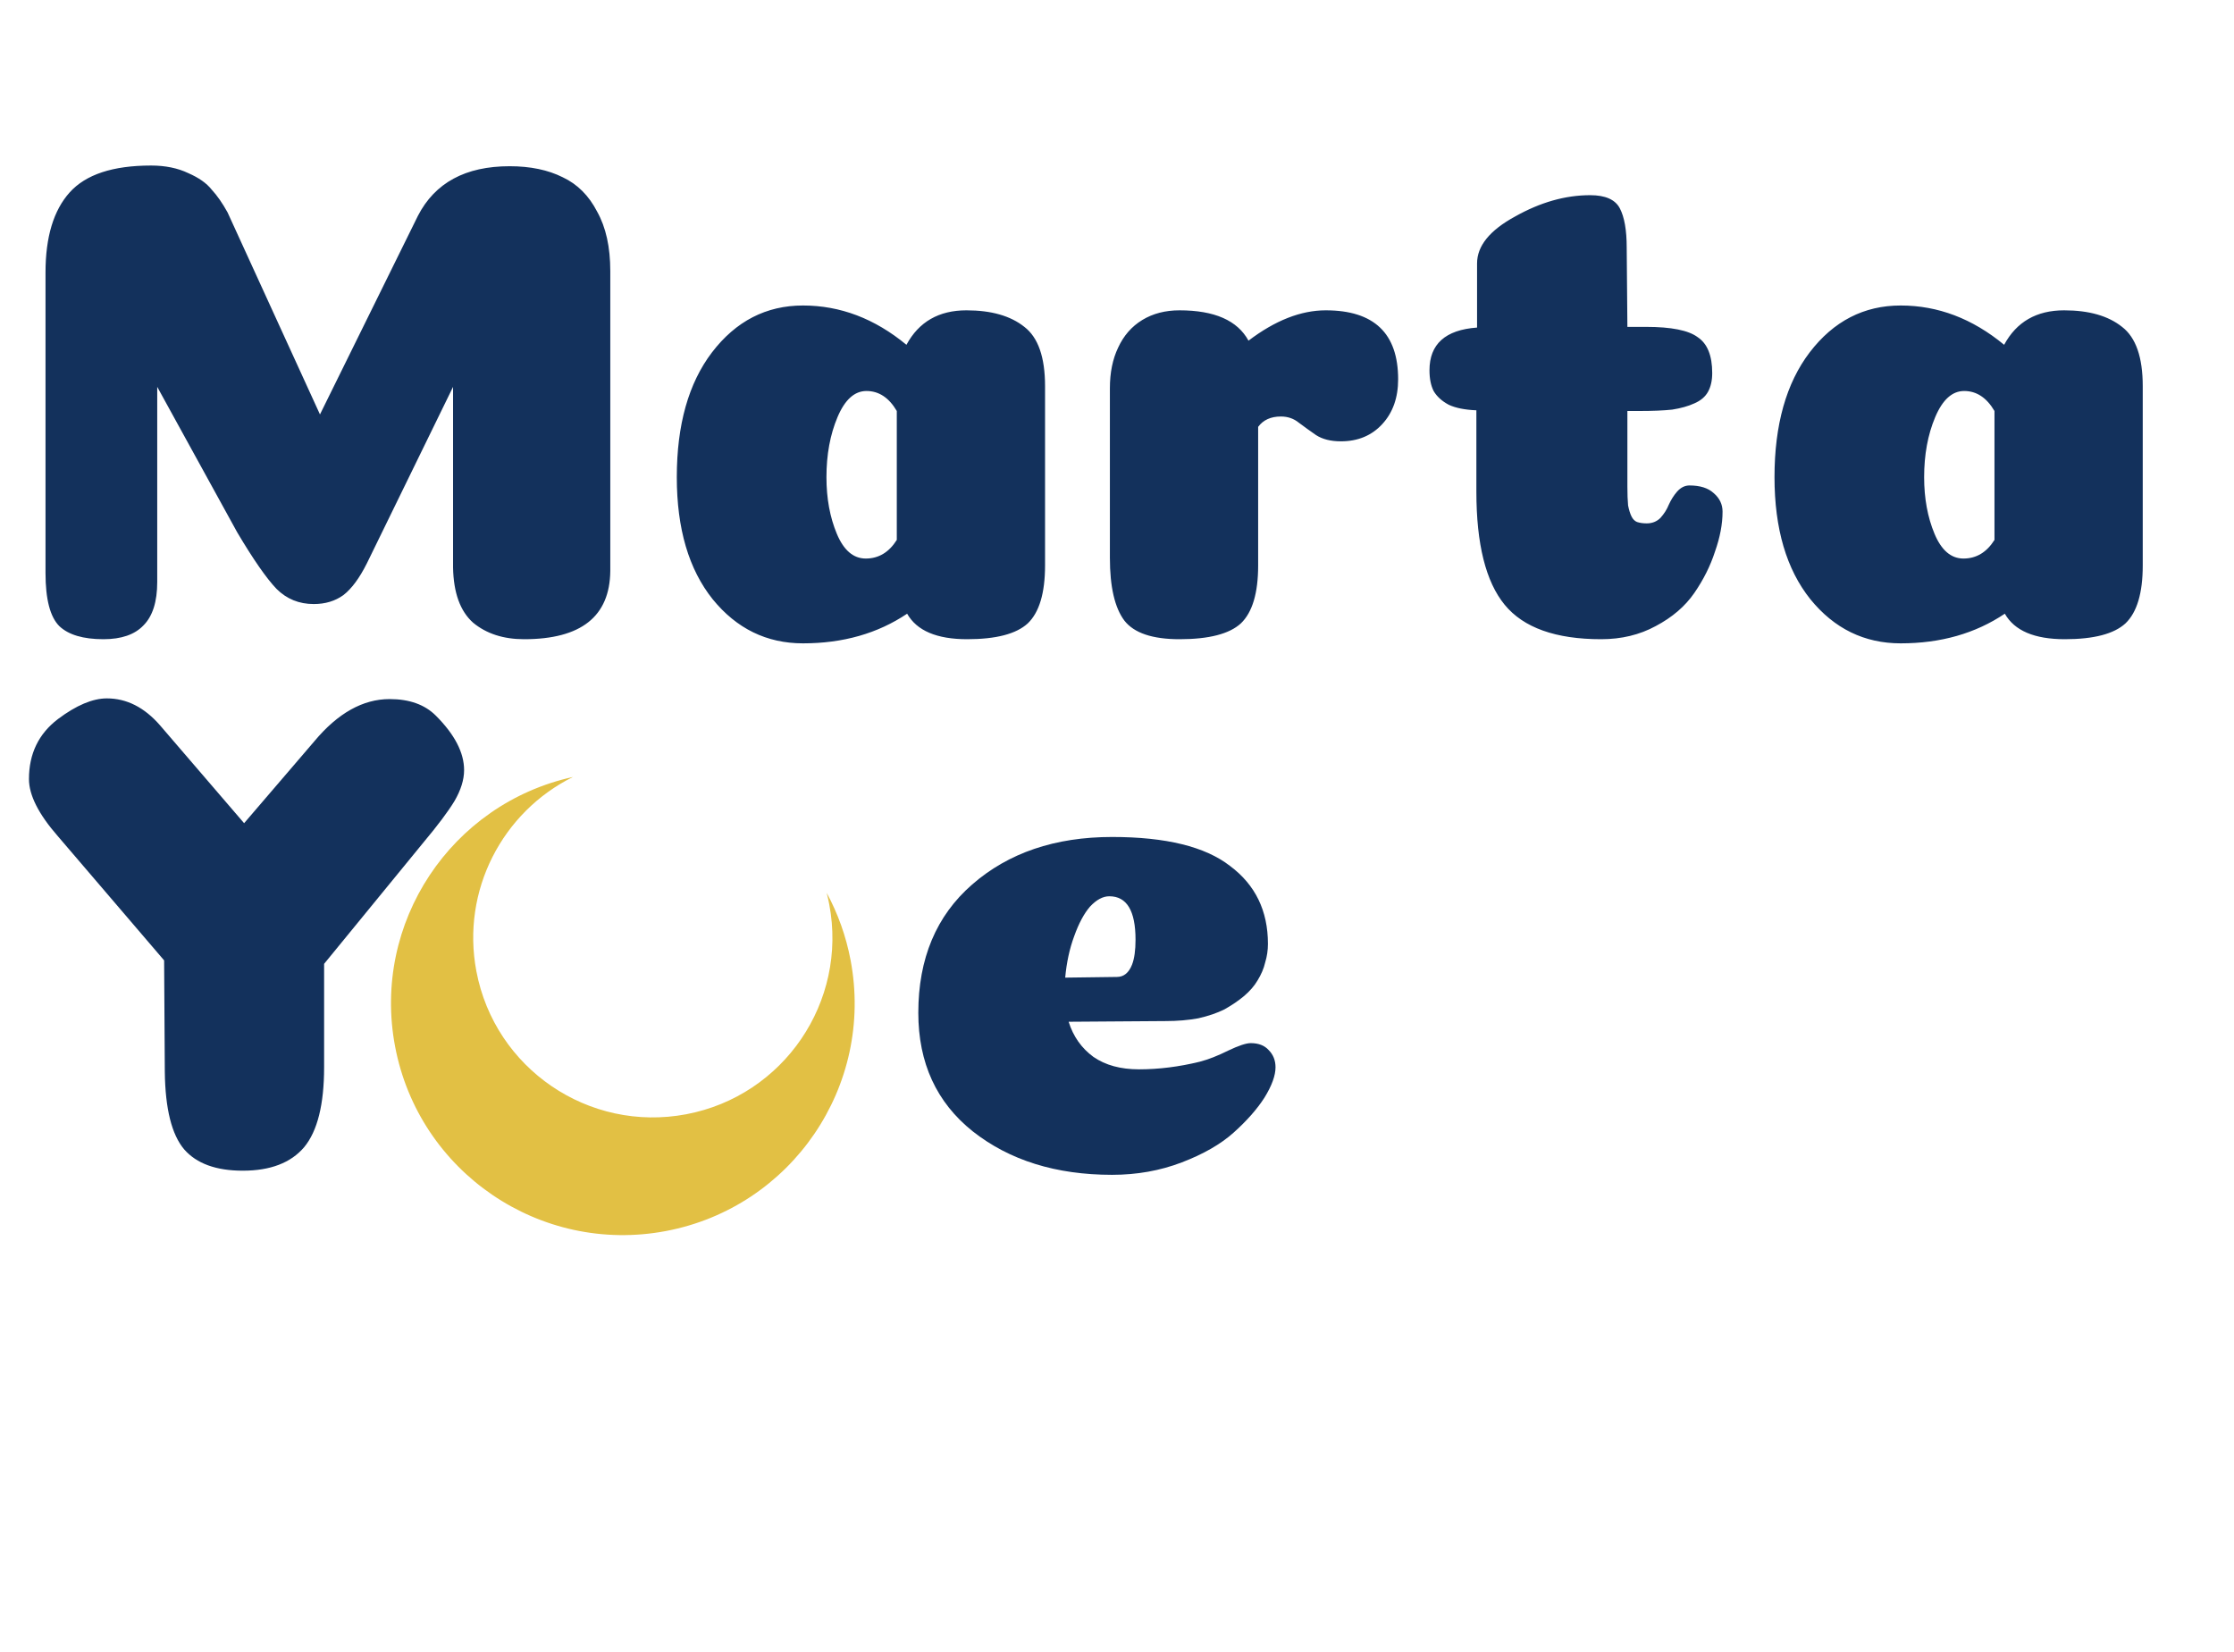 <svg width="311" height="230" viewBox="0 0 311 230" fill="none" xmlns="http://www.w3.org/2000/svg">
<path d="M63.072 53.864L51.072 78.44C50.048 80.488 48.96 81.96 47.808 82.856C46.656 83.688 45.28 84.104 43.68 84.104C41.632 84.104 39.904 83.4 38.496 81.992C37.088 80.52 35.264 77.896 33.024 74.12L21.888 53.864V81.032C21.888 83.784 21.248 85.8 19.968 87.08C18.752 88.36 16.896 89 14.4 89C11.584 89 9.536 88.392 8.256 87.176C6.976 85.896 6.336 83.432 6.336 79.784V37.928C6.336 33 7.456 29.288 9.696 26.792C11.936 24.296 15.712 23.048 21.024 23.048C23.008 23.048 24.736 23.4 26.208 24.104C27.68 24.744 28.768 25.512 29.472 26.408C30.24 27.24 30.976 28.296 31.68 29.576L44.544 57.704L58.176 30.056C60.544 25.448 64.8 23.144 70.944 23.144C73.824 23.144 76.288 23.656 78.336 24.68C80.384 25.64 81.984 27.24 83.136 29.48C84.352 31.656 84.96 34.408 84.96 37.736V79.496C84.896 85.832 80.896 89 72.96 89C70.08 89 67.712 88.232 65.856 86.696C64.064 85.096 63.136 82.536 63.072 79.016V53.864ZM111.788 89.576C106.732 89.576 102.54 87.528 99.212 83.432C95.883 79.272 94.219 73.608 94.219 66.44C94.219 59.144 95.852 53.352 99.115 49.064C102.444 44.712 106.668 42.536 111.788 42.536C116.972 42.536 121.772 44.36 126.188 48.008C127.916 44.808 130.7 43.208 134.54 43.208C137.996 43.208 140.684 43.976 142.604 45.512C144.524 46.984 145.484 49.736 145.484 53.768V78.728C145.484 82.568 144.684 85.256 143.083 86.792C141.484 88.264 138.668 89 134.636 89C130.412 89 127.628 87.816 126.284 85.448C122.188 88.2 117.356 89.576 111.788 89.576ZM124.844 57.224C123.756 55.368 122.348 54.44 120.62 54.44C118.956 54.44 117.612 55.656 116.588 58.088C115.564 60.52 115.052 63.304 115.052 66.44C115.052 69.384 115.532 72.008 116.492 74.312C117.452 76.616 118.796 77.768 120.524 77.768C122.316 77.768 123.756 76.904 124.844 75.176V57.224ZM175.15 78.728C175.15 82.568 174.35 85.256 172.75 86.792C171.15 88.264 168.302 89 164.206 89C160.43 89 157.87 88.136 156.526 86.408C155.182 84.616 154.51 81.704 154.51 77.672V54.056C154.51 51.88 154.894 49.992 155.662 48.392C156.43 46.728 157.55 45.448 159.022 44.552C160.494 43.656 162.222 43.208 164.206 43.208C169.07 43.208 172.27 44.616 173.806 47.432C177.518 44.616 181.102 43.208 184.558 43.208C191.278 43.208 194.638 46.408 194.638 52.808C194.638 55.368 193.902 57.448 192.43 59.048C190.958 60.648 189.038 61.448 186.67 61.448C185.262 61.448 184.11 61.16 183.214 60.584C182.382 60.008 181.582 59.432 180.814 58.856C180.11 58.28 179.278 57.992 178.318 57.992C176.91 57.992 175.854 58.472 175.15 59.432V78.728ZM205.529 68.456V57.128C203.929 57.064 202.649 56.808 201.689 56.36C200.729 55.848 200.025 55.208 199.577 54.44C199.193 53.672 199.001 52.712 199.001 51.56C199.001 47.912 201.209 45.928 205.625 45.608V36.68C205.625 34.248 207.385 32.072 210.905 30.152C214.425 28.168 217.913 27.176 221.369 27.176C223.481 27.176 224.857 27.784 225.497 29C226.137 30.216 226.457 32.04 226.457 34.472L226.553 45.512H229.145C232.665 45.512 235.065 45.992 236.345 46.952C237.689 47.848 238.361 49.512 238.361 51.944C238.361 52.968 238.169 53.832 237.785 54.536C237.401 55.24 236.761 55.784 235.865 56.168C235.033 56.552 234.009 56.84 232.793 57.032C231.577 57.16 230.073 57.224 228.281 57.224H226.553V67.784C226.553 68.808 226.585 69.672 226.649 70.376C226.777 71.016 226.937 71.528 227.129 71.912C227.321 72.296 227.577 72.552 227.897 72.68C228.281 72.808 228.729 72.872 229.241 72.872C230.009 72.872 230.649 72.616 231.161 72.104C231.673 71.528 232.057 70.92 232.313 70.28C232.633 69.576 233.017 68.968 233.465 68.456C233.977 67.88 234.553 67.592 235.193 67.592C236.665 67.592 237.785 67.944 238.553 68.648C239.385 69.352 239.801 70.216 239.801 71.24C239.801 72.968 239.449 74.824 238.745 76.808C238.105 78.792 237.145 80.712 235.865 82.568C234.585 84.424 232.793 85.96 230.489 87.176C228.249 88.392 225.721 89 222.905 89C216.569 89 212.089 87.4 209.465 84.2C206.841 81 205.529 75.752 205.529 68.456ZM264.6 89.576C259.544 89.576 255.352 87.528 252.024 83.432C248.696 79.272 247.032 73.608 247.032 66.44C247.032 59.144 248.664 53.352 251.928 49.064C255.256 44.712 259.48 42.536 264.6 42.536C269.784 42.536 274.584 44.36 279 48.008C280.728 44.808 283.512 43.208 287.352 43.208C290.808 43.208 293.496 43.976 295.416 45.512C297.336 46.984 298.296 49.736 298.296 53.768V78.728C298.296 82.568 297.496 85.256 295.896 86.792C294.296 88.264 291.48 89 287.448 89C283.224 89 280.44 87.816 279.096 85.448C275 88.2 270.168 89.576 264.6 89.576ZM277.656 57.224C276.568 55.368 275.16 54.44 273.432 54.44C271.768 54.44 270.424 55.656 269.4 58.088C268.376 60.52 267.864 63.304 267.864 66.44C267.864 69.384 268.344 72.008 269.304 74.312C270.264 76.616 271.608 77.768 273.336 77.768C275.128 77.768 276.568 76.904 277.656 75.176V57.224Z" fill="#13315C"/>
<path d="M45.12 148.6C45.12 153.784 44.192 157.496 42.336 159.736C40.48 161.912 37.632 163 33.792 163C30.08 163 27.36 162.008 25.632 160.024C23.904 157.976 23.008 154.392 22.944 149.272L22.848 133.72L8.064 116.44C5.376 113.368 4.032 110.712 4.032 108.472C4.032 104.952 5.376 102.168 8.064 100.12C10.624 98.2 12.896 97.24 14.88 97.24C17.632 97.24 20.096 98.488 22.272 100.984L33.984 114.616L43.776 103.192C47.04 99.288 50.528 97.336 54.24 97.336C56.992 97.336 59.136 98.104 60.672 99.64C63.296 102.264 64.608 104.792 64.608 107.224C64.608 108.568 64.16 110.008 63.264 111.544C62.368 113.016 60.928 114.936 58.944 117.304L45.12 134.2V148.6Z" fill="#13315C"/>
<path d="M154.816 163.576C147.008 163.576 140.544 161.56 135.424 157.528C130.368 153.496 127.84 147.992 127.84 141.016C127.84 133.464 130.336 127.512 135.328 123.16C140.384 118.744 146.88 116.536 154.816 116.536C162.304 116.536 167.776 117.88 171.232 120.568C174.752 123.192 176.512 126.808 176.512 131.416C176.512 132.312 176.384 133.176 176.128 134.008C175.936 134.84 175.584 135.672 175.072 136.504C174.624 137.272 173.984 138.008 173.152 138.712C172.384 139.352 171.488 139.96 170.464 140.536C169.44 141.048 168.224 141.464 166.816 141.784C165.408 142.04 163.904 142.168 162.304 142.168L148.768 142.264C149.408 144.312 150.56 145.944 152.224 147.16C153.888 148.312 156 148.888 158.56 148.888C161.312 148.888 164.128 148.536 167.008 147.832C168.224 147.512 169.536 147 170.944 146.296C172.416 145.592 173.472 145.24 174.112 145.24C175.2 145.24 176.032 145.56 176.608 146.2C177.248 146.84 177.568 147.64 177.568 148.6C177.568 149.752 177.056 151.16 176.032 152.824C175.008 154.424 173.568 156.056 171.712 157.72C169.92 159.32 167.52 160.696 164.512 161.848C161.504 163 158.272 163.576 154.816 163.576ZM148.288 136.12C152.704 136.056 155.104 136.024 155.488 136.024C156.448 136.024 157.152 135.448 157.6 134.296C157.92 133.464 158.08 132.312 158.08 130.84C158.08 126.808 156.864 124.792 154.432 124.792C153.536 124.792 152.64 125.272 151.744 126.232C150.912 127.192 150.176 128.568 149.536 130.36C148.896 132.088 148.48 134.008 148.288 136.12Z" fill="#13315C"/>
<path fill-rule="evenodd" clip-rule="evenodd" d="M95.531 155.143C109.097 152.575 118.013 139.496 115.444 125.93C115.341 125.383 115.22 124.843 115.083 124.312C116.634 127.175 117.775 130.322 118.413 133.693C121.728 151.204 110.22 168.086 92.709 171.402C75.198 174.717 58.315 163.208 55 145.698C51.745 128.503 62.782 111.913 79.762 108.181C69.97 113.035 64.184 123.965 66.317 135.23C68.885 148.796 81.965 157.712 95.531 155.143Z" fill="#E2C044"/>
</svg>
